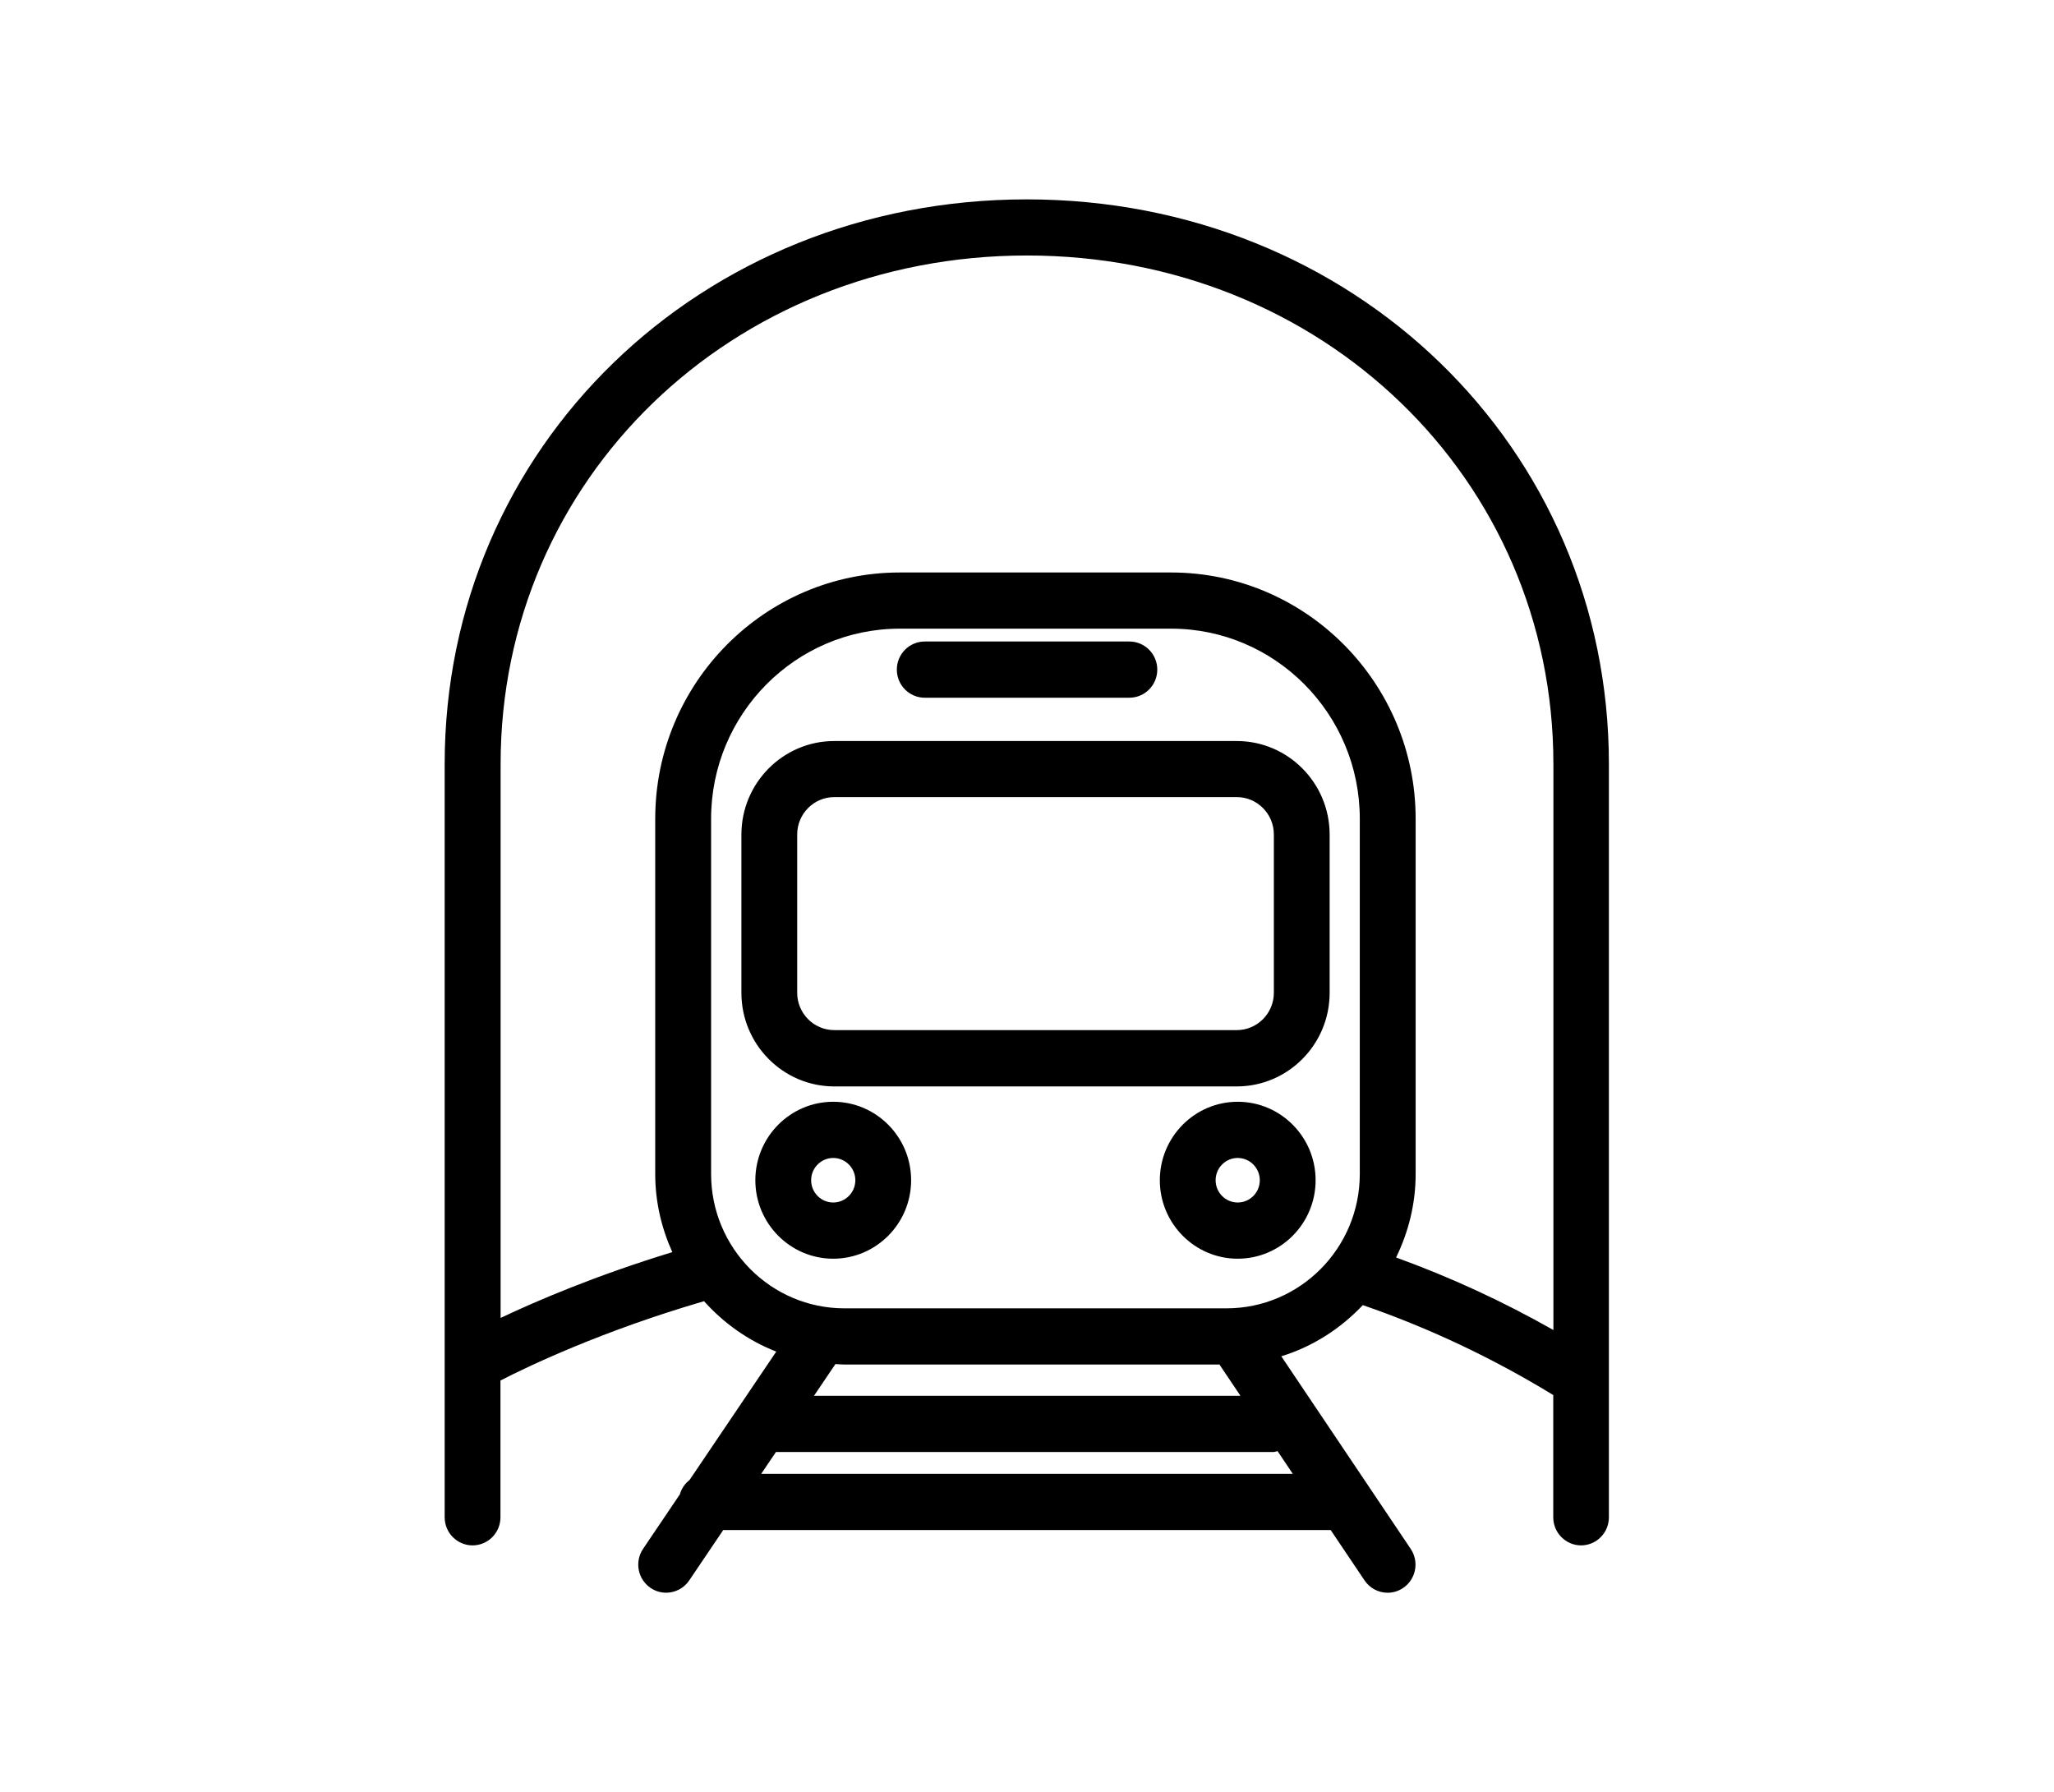 <svg xmlns:rdf="http://www.w3.org/1999/02/22-rdf-syntax-ns#" xmlns="http://www.w3.org/2000/svg" height="82" width="94" version="1.1" xmlns:cc="http://creativecommons.org/ns#" xmlns:dc="http://purl.org/dc/elements/1.1/">
 <path fill-rule="evenodd" d="m72.36 70.72c-0.704 0-1.276-0.576-1.276-1.286v-5.594c-2.774-1.694-5.698-3.075-8.715-4.115-1.017 1.073-2.287 1.899-3.731 2.341l5.922 8.814c0.395 0.588 0.243 1.388-0.343 1.786-0.217 0.149-0.467 0.221-0.713 0.221-0.41 0-0.812-0.198-1.058-0.566l-1.548-2.303h-27.8l-1.556 2.305c-0.247 0.366-0.649 0.563-1.057 0.563-0.247 0-0.497-0.072-0.717-0.223-0.583-0.399-0.734-1.2-0.337-1.786l1.682-2.492c0.077-0.268 0.229-0.49 0.443-0.656l3.969-5.877c-1.278-0.498-2.403-1.3-3.306-2.307-4.667 1.362-8.026 2.968-9.316 3.63v6.259c0 0.71-0.572 1.286-1.276 1.286-0.705 0-1.277-0.576-1.277-1.286v-34.47c0-14.49 11.7-25.84 26.64-25.84s26.64 11.35 26.64 25.84v34.47c0 0.71-0.572 1.286-1.277 1.286zm-36.85-4.273-0.675 1h24.33l-0.698-1.04c-0.067 0.011-0.127 0.04-0.197 0.04h-22.76zm21.26-2.571-0.963-1.433h-17.17c-0.137 0-0.27-0.014-0.405-0.02l-0.981 1.453h19.52zm-18.13-4.004h17.49c3.364 0 6.1-2.757 6.1-6.146v-16.26c0-4.796-3.873-8.697-8.633-8.697h-12.42c-4.761 0-8.634 3.901-8.634 8.697v16.26c0 3.389 2.737 6.146 6.101 6.146zm32.45-24.91c0-13.05-10.58-23.27-24.09-23.27s-24.09 10.22-24.09 23.27v25.35c1.657-0.787 4.365-1.945 7.858-3.012-0.492-1.092-0.782-2.296-0.782-3.572v-16.26c0-6.213 5.019-11.27 11.19-11.27h12.42c6.168 0 11.19 5.055 11.19 11.27v16.26c0 1.372-0.332 2.662-0.895 3.817 2.472 0.897 4.882 2.004 7.2 3.32v-25.9zm-32.91-1.051h18.42c2.343 0 4.25 1.92 4.25 4.281v7.244c0 2.36-1.907 4.281-4.25 4.281h-18.42c-2.343 0-4.25-1.921-4.25-4.281v-7.244c0-2.361 1.907-4.281 4.25-4.281zm-1.697 11.52c0 0.942 0.762 1.709 1.697 1.709h18.42c0.936 0 1.697-0.767 1.697-1.709v-7.244c0-0.943-0.761-1.71-1.697-1.71h-18.42c-0.935 0-1.697 0.767-1.697 1.71v7.244zm1.649 4.988c1.966 0 3.565 1.611 3.565 3.591s-1.599 3.591-3.565 3.591c-1.965 0-3.564-1.611-3.564-3.591s1.599-3.591 3.564-3.591zm0 4.61c0.558 0 1.012-0.457 1.012-1.019s-0.454-1.019-1.012-1.019c-0.557 0-1.011 0.457-1.011 1.019s0.454 1.019 1.011 1.019zm18.51-4.61c1.967 0 3.566 1.611 3.566 3.591s-1.599 3.591-3.566 3.591c-1.964 0-3.563-1.611-3.563-3.591s1.599-3.591 3.563-3.591zm0 4.61c0.559 0 1.012-0.457 1.012-1.019s-0.453-1.019-1.012-1.019c-0.557 0-1.01 0.457-1.01 1.019s0.453 1.019 1.01 1.019zm-4.956-23.1h-9.367c-0.705 0-1.276-0.576-1.276-1.286s0.571-1.286 1.276-1.286h9.367c0.704 0 1.276 0.576 1.276 1.286s-0.572 1.286-1.276 1.286z"/>
</svg>
